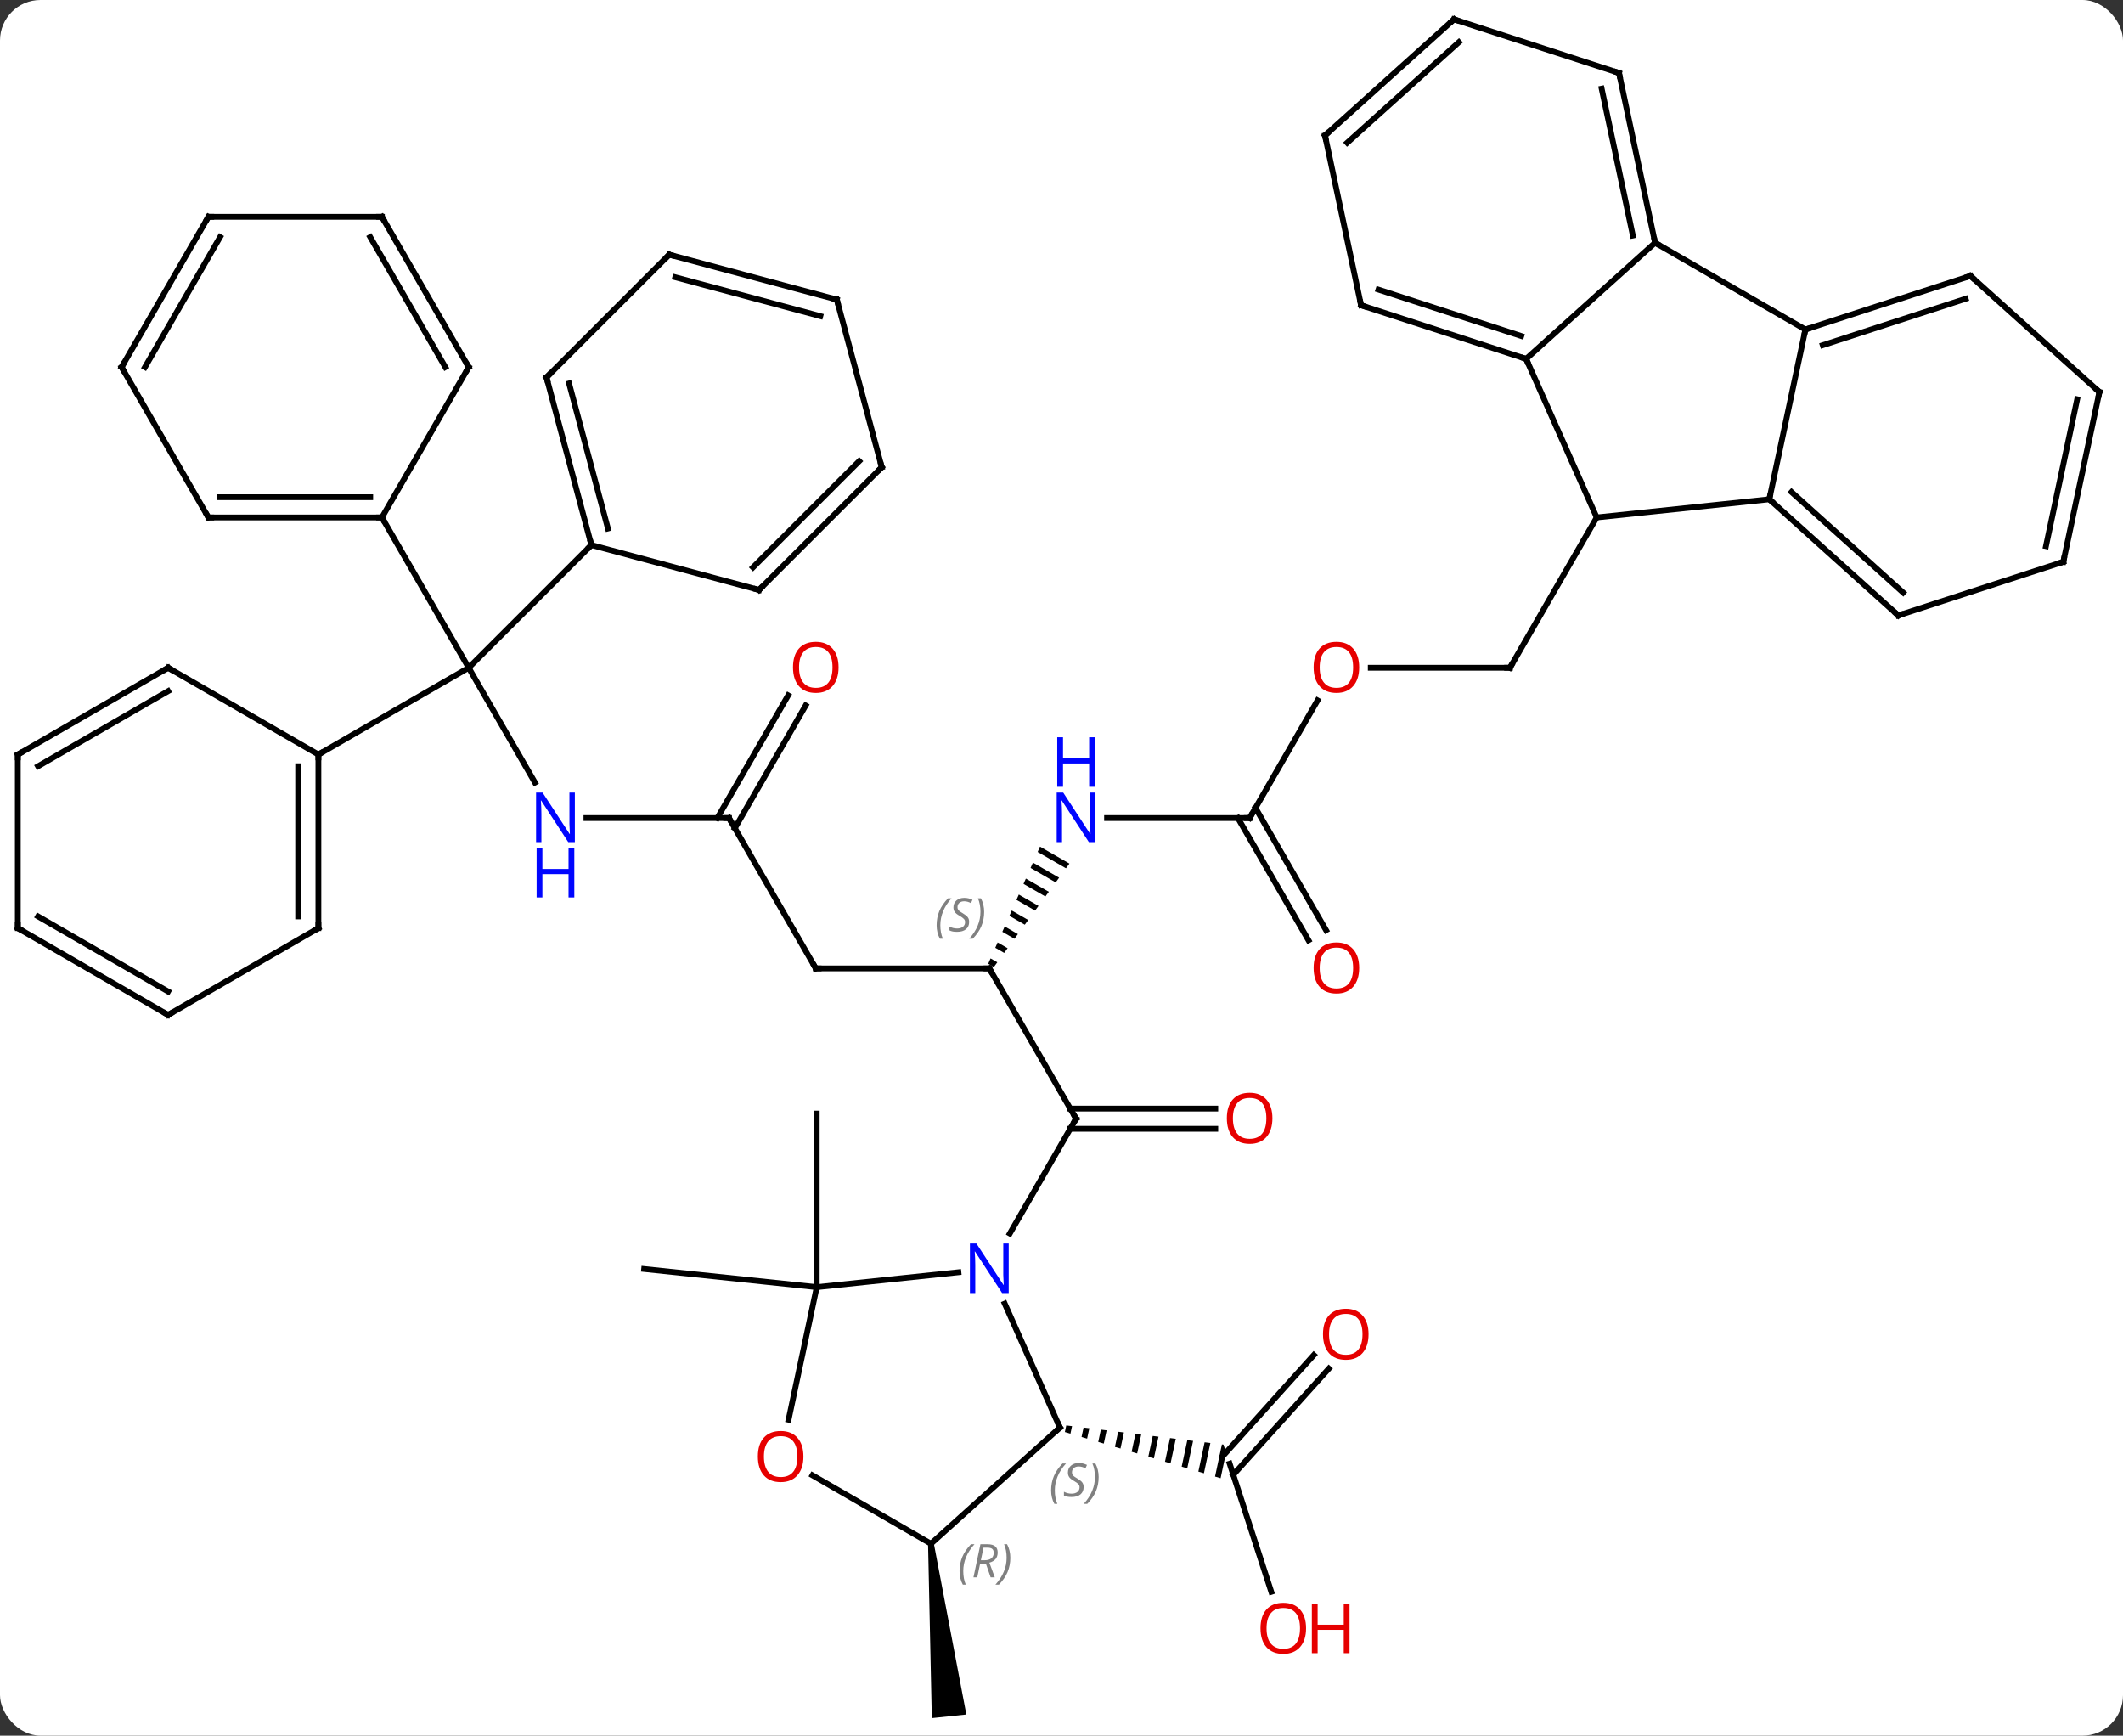 <svg width="367" viewBox="0 0 367 300" style="fill-opacity:1; color-rendering:auto; color-interpolation:auto; text-rendering:auto; stroke:black; stroke-linecap:square; stroke-miterlimit:10; shape-rendering:auto; stroke-opacity:1; fill:black; stroke-dasharray:none; font-weight:normal; stroke-width:1; font-family:'Open Sans'; font-style:normal; stroke-linejoin:miter; font-size:12; stroke-dashoffset:0; image-rendering:auto;" height="300" class="cas-substance-image" xmlns:xlink="http://www.w3.org/1999/xlink" xmlns="http://www.w3.org/2000/svg"><rect x="0" y="0" width="367" height="300" fill="#333333" stroke="none"/><svg class="cas-substance-single-component"><rect y="0" x="0" width="367" stroke="none" ry="7" rx="7" height="300" fill="white" class="cas-substance-group"/><svg y="0" x="0" width="367" viewBox="0 0 367 300" style="fill:black;" height="300" class="cas-substance-single-component-image"><svg><g><g transform="translate(183,150)" style="text-rendering:geometricPrecision; color-rendering:optimizeQuality; color-interpolation:linearRGB; stroke-linecap:butt; image-rendering:optimizeQuality;"><line y2="-14.739" y1="-34.581" x2="-90.523" x1="-101.979" style="fill:none;"/><line y2="-55.794" y1="-34.581" x2="-80.766" x1="-101.979" style="fill:none;"/><line y2="-19.581" y1="-34.581" x2="-127.959" x1="-101.979" style="fill:none;"/><line y2="-60.561" y1="-34.581" x2="-116.979" x1="-101.979" style="fill:none;"/><line y2="-8.601" y1="-8.601" x2="-56.979" x1="-81.627" style="fill:none;"/><line y2="17.379" y1="-8.601" x2="-41.979" x1="-56.979" style="fill:none;"/><line y2="-28.058" y1="-6.851" x2="-43.724" x1="-55.969" style="fill:none;"/><line y2="-29.808" y1="-8.601" x2="-46.755" x1="-59" style="fill:none;"/><line y2="17.379" y1="17.379" x2="-11.979" x1="-41.979" style="fill:none;"/><line y2="43.362" y1="17.379" x2="3.021" x1="-11.979" style="fill:none;"/><path style="stroke:none;" d="M-3.219 -3.666 L-3.625 -2.745 L-3.625 -2.745 L1.275 0.08 L1.275 0.08 L1.868 -0.732 L1.868 -0.732 L-3.219 -3.666 ZM-4.439 -0.905 L-4.846 0.015 L-0.506 2.518 L-0.506 2.518 L0.088 1.705 L0.088 1.705 L-4.439 -0.905 ZM-5.659 1.855 L-6.066 2.775 L-2.287 4.955 L-2.287 4.955 L-1.693 4.142 L-1.693 4.142 L-5.659 1.855 ZM-6.88 4.615 L-7.287 5.536 L-4.067 7.392 L-4.067 7.392 L-3.474 6.58 L-3.474 6.58 L-6.88 4.615 ZM-8.1 7.376 L-8.507 8.296 L-5.848 9.829 L-5.848 9.829 L-5.254 9.017 L-5.254 9.017 L-8.1 7.376 ZM-9.32 10.136 L-9.727 11.056 L-7.628 12.267 L-7.628 12.267 L-7.035 11.454 L-9.32 10.136 ZM-10.541 12.897 L-10.948 13.817 L-9.409 14.704 L-9.409 14.704 L-8.816 13.892 L-8.816 13.892 L-10.541 12.897 ZM-11.761 15.657 L-12.168 16.577 L-12.168 16.577 L-11.19 17.141 L-11.19 17.141 L-10.596 16.329 L-10.596 16.329 L-11.761 15.657 Z"/><line y2="45.112" y1="45.112" x2="27.084" x1="2.011" style="fill:none;"/><line y2="41.612" y1="41.612" x2="27.084" x1="2.011" style="fill:none;"/><line y2="63.204" y1="43.362" x2="-8.435" x1="3.021" style="fill:none;"/><line y2="-8.601" y1="-8.601" x2="33.021" x1="8.373" style="fill:none;"/><line y2="-28.933" y1="-8.601" x2="44.76" x1="33.021" style="fill:none;"/><line y2="12.526" y1="-8.601" x2="43.199" x1="31" style="fill:none;"/><line y2="10.776" y1="-10.351" x2="46.23" x1="34.031" style="fill:none;"/><line y2="-34.581" y1="-34.581" x2="78.021" x1="53.959" style="fill:none;"/><line y2="-60.561" y1="-34.581" x2="93.021" x1="78.021" style="fill:none;"/><line y2="125.138" y1="102.984" x2="36.766" x1="29.568" style="fill:none;"/><line y2="86.556" y1="104.906" x2="46.715" x1="30.192" style="fill:none;"/><line y2="84.214" y1="101.813" x2="44.114" x1="28.267" style="fill:none;"/><path style="stroke:none;" d="M1.325 96.379 L1.082 97.521 L1.082 97.521 L2.043 97.806 L2.043 97.806 L2.321 96.501 L2.321 96.501 L1.325 96.379 ZM4.314 96.743 L3.966 98.375 L3.966 98.375 L4.928 98.66 L4.928 98.66 L5.311 96.865 L5.311 96.865 L4.314 96.743 ZM7.304 97.108 L6.851 99.23 L6.851 99.23 L7.812 99.515 L7.812 99.515 L8.3 97.229 L8.3 97.229 L7.304 97.108 ZM10.293 97.472 L9.736 100.085 L9.736 100.085 L10.697 100.37 L10.697 100.37 L11.29 97.593 L11.29 97.593 L10.293 97.472 ZM13.282 97.836 L12.62 100.94 L12.62 100.94 L13.582 101.225 L13.582 101.225 L14.279 97.957 L14.279 97.957 L13.282 97.836 ZM16.272 98.2 L15.505 101.794 L15.505 101.794 L16.467 102.079 L16.467 102.079 L17.268 98.322 L17.268 98.322 L16.272 98.2 ZM19.261 98.564 L18.39 102.649 L18.39 102.649 L19.351 102.934 L19.351 102.934 L20.258 98.686 L20.258 98.686 L19.261 98.564 ZM22.25 98.928 L21.274 103.504 L21.274 103.504 L22.236 103.789 L22.236 103.789 L23.247 99.05 L23.247 99.05 L22.25 98.928 ZM25.24 99.293 L24.159 104.359 L24.159 104.359 L25.121 104.644 L25.121 104.644 L26.236 99.414 L26.236 99.414 L25.24 99.293 ZM28.229 99.657 L27.044 105.213 L27.044 105.213 L28.005 105.498 L28.005 105.498 L28.948 101.077 L28.948 101.077 L28.498 99.689 L28.229 99.657 Z"/><line y2="72.477" y1="42.477" x2="-41.814" x1="-41.814" style="fill:none;"/><line y2="72.477" y1="69.342" x2="-41.814" x1="-71.649" style="fill:none;"/><path style="stroke:none;" d="M-22.568 116.875 L-21.574 116.771 L-15.952 146.345 L-21.92 146.971 Z"/><line y2="-84.771" y1="-55.794" x2="-88.53" x1="-80.766" style="fill:none;"/><line y2="-83.725" y1="-58.652" x2="-84.626" x1="-77.908" style="fill:none;"/><line y2="-48.03" y1="-55.794" x2="-51.786" x1="-80.766" style="fill:none;"/><line y2="-105.987" y1="-84.771" x2="-67.317" x1="-88.53" style="fill:none;"/><line y2="-69.243" y1="-48.03" x2="-30.573" x1="-51.786" style="fill:none;"/><line y2="-70.289" y1="-51.934" x2="-34.477" x1="-52.832" style="fill:none;"/><line y2="-98.22" y1="-105.987" x2="-38.34" x1="-67.317" style="fill:none;"/><line y2="-95.362" y1="-102.083" x2="-41.198" x1="-66.271" style="fill:none;"/><line y2="-98.22" y1="-69.243" x2="-38.34" x1="-30.573" style="fill:none;"/><line y2="10.419" y1="-19.581" x2="-127.959" x1="-127.959" style="fill:none;"/><line y2="8.398" y1="-17.56" x2="-131.459" x1="-131.459" style="fill:none;"/><line y2="-34.581" y1="-19.581" x2="-153.939" x1="-127.959" style="fill:none;"/><line y2="25.419" y1="10.419" x2="-153.939" x1="-127.959" style="fill:none;"/><line y2="-19.581" y1="-34.581" x2="-179.922" x1="-153.939" style="fill:none;"/><line y2="-17.56" y1="-30.54" x2="-176.422" x1="-153.939" style="fill:none;"/><line y2="10.419" y1="25.419" x2="-179.922" x1="-153.939" style="fill:none;"/><line y2="8.398" y1="21.378" x2="-176.422" x1="-153.939" style="fill:none;"/><line y2="10.419" y1="-19.581" x2="-179.922" x1="-179.922" style="fill:none;"/><line y2="-60.561" y1="-60.561" x2="-146.979" x1="-116.979" style="fill:none;"/><line y2="-64.061" y1="-64.061" x2="-144.958" x1="-119" style="fill:none;"/><line y2="-86.544" y1="-60.561" x2="-101.979" x1="-116.979" style="fill:none;"/><line y2="-86.544" y1="-60.561" x2="-161.979" x1="-146.979" style="fill:none;"/><line y2="-112.524" y1="-86.544" x2="-116.979" x1="-101.979" style="fill:none;"/><line y2="-109.024" y1="-86.544" x2="-119" x1="-106.02" style="fill:none;"/><line y2="-112.524" y1="-86.544" x2="-146.979" x1="-161.979" style="fill:none;"/><line y2="-109.024" y1="-86.544" x2="-144.958" x1="-157.938" style="fill:none;"/><line y2="-112.524" y1="-112.524" x2="-146.979" x1="-116.979" style="fill:none;"/><line y2="96.747" y1="75.325" x2="0.225" x1="-9.315" style="fill:none;"/><line y2="72.477" y1="69.903" x2="-41.814" x1="-17.32" style="fill:none;"/><line y2="116.823" y1="96.747" x2="-22.071" x1="0.225" style="fill:none;"/><line y2="95.39" y1="72.477" x2="-46.684" x1="-41.814" style="fill:none;"/><line y2="105.002" y1="116.823" x2="-42.546" x1="-22.071" style="fill:none;"/><line y2="-87.969" y1="-60.561" x2="80.82" x1="93.021" style="fill:none;"/><line y2="-63.699" y1="-60.561" x2="122.856" x1="93.021" style="fill:none;"/><line y2="-108.042" y1="-87.969" x2="103.113" x1="80.82" style="fill:none;"/><line y2="-97.239" y1="-87.969" x2="52.287" x1="80.82" style="fill:none;"/><line y2="-99.943" y1="-91.922" x2="55.29" x1="79.98" style="fill:none;"/><line y2="-93.042" y1="-63.699" x2="129.096" x1="122.856" style="fill:none;"/><line y2="-43.623" y1="-63.699" x2="145.152" x1="122.856" style="fill:none;"/><line y2="-47.576" y1="-64.948" x2="145.992" x1="126.7" style="fill:none;"/><line y2="-93.042" y1="-108.042" x2="129.096" x1="103.113" style="fill:none;"/><line y2="-137.388" y1="-108.042" x2="96.876" x1="103.113" style="fill:none;"/><line y2="-134.684" y1="-109.291" x2="93.873" x1="99.269" style="fill:none;"/><line y2="-126.582" y1="-97.239" x2="46.05" x1="52.287" style="fill:none;"/><line y2="-102.312" y1="-93.042" x2="157.626" x1="129.096" style="fill:none;"/><line y2="-98.359" y1="-90.338" x2="156.786" x1="132.099" style="fill:none;"/><line y2="-52.896" y1="-43.623" x2="173.682" x1="145.152" style="fill:none;"/><line y2="-146.658" y1="-137.388" x2="68.346" x1="96.876" style="fill:none;"/><line y2="-146.658" y1="-126.582" x2="68.346" x1="46.05" style="fill:none;"/><line y2="-142.705" y1="-125.333" x2="69.186" x1="49.894" style="fill:none;"/><line y2="-82.239" y1="-102.312" x2="179.922" x1="157.626" style="fill:none;"/><line y2="-82.239" y1="-52.896" x2="179.922" x1="173.682" style="fill:none;"/><line y2="-80.99" y1="-55.6" x2="176.078" x1="170.679" style="fill:none;"/></g><g transform="translate(183,150)" style="fill:rgb(0,5,255); text-rendering:geometricPrecision; color-rendering:optimizeQuality; image-rendering:optimizeQuality; font-family:'Open Sans'; stroke:rgb(0,5,255); color-interpolation:linearRGB;"><path style="stroke:none;" d="M-83.627 -4.445 L-84.768 -4.445 L-89.456 -11.632 L-89.502 -11.632 Q-89.409 -10.367 -89.409 -9.32 L-89.409 -4.445 L-90.331 -4.445 L-90.331 -13.007 L-89.206 -13.007 L-84.534 -5.851 L-84.487 -5.851 Q-84.487 -6.007 -84.534 -6.867 Q-84.581 -7.726 -84.565 -8.101 L-84.565 -13.007 L-83.627 -13.007 L-83.627 -4.445 Z"/><path style="stroke:none;" d="M-83.721 5.118 L-84.721 5.118 L-84.721 1.087 L-89.237 1.087 L-89.237 5.118 L-90.237 5.118 L-90.237 -3.445 L-89.237 -3.445 L-89.237 0.196 L-84.721 0.196 L-84.721 -3.445 L-83.721 -3.445 L-83.721 5.118 Z"/></g><g transform="translate(183,150)" style="stroke-linecap:butt; text-rendering:geometricPrecision; color-rendering:optimizeQuality; image-rendering:optimizeQuality; font-family:'Open Sans'; color-interpolation:linearRGB; stroke-miterlimit:5;"><path style="fill:none;" d="M-57.479 -8.601 L-56.979 -8.601 L-56.729 -8.168"/><path style="fill:none;" d="M-42.229 16.946 L-41.979 17.379 L-41.479 17.379"/><path style="fill:rgb(230,0,0); stroke:none;" d="M-38.041 -34.651 Q-38.041 -32.589 -39.081 -31.409 Q-40.12 -30.229 -41.963 -30.229 Q-43.854 -30.229 -44.885 -31.393 Q-45.916 -32.558 -45.916 -34.667 Q-45.916 -36.761 -44.885 -37.909 Q-43.854 -39.058 -41.963 -39.058 Q-40.104 -39.058 -39.073 -37.886 Q-38.041 -36.714 -38.041 -34.651 ZM-44.87 -34.651 Q-44.87 -32.917 -44.127 -32.011 Q-43.385 -31.104 -41.963 -31.104 Q-40.541 -31.104 -39.815 -32.003 Q-39.088 -32.901 -39.088 -34.651 Q-39.088 -36.386 -39.815 -37.276 Q-40.541 -38.167 -41.963 -38.167 Q-43.385 -38.167 -44.127 -37.269 Q-44.87 -36.37 -44.87 -34.651 Z"/><path style="fill:none;" d="M-12.479 17.379 L-11.979 17.379 L-11.729 17.812"/></g><g transform="translate(183,150)" style="stroke-linecap:butt; font-size:8.4px; fill:gray; text-rendering:geometricPrecision; image-rendering:optimizeQuality; color-rendering:optimizeQuality; font-family:'Open Sans'; font-style:italic; stroke:gray; color-interpolation:linearRGB; stroke-miterlimit:5;"><path style="stroke:none;" d="M-21.087 9.922 Q-21.087 8.594 -20.619 7.469 Q-20.15 6.344 -19.119 5.266 L-18.509 5.266 Q-19.478 6.328 -19.962 7.5 Q-20.447 8.672 -20.447 9.906 Q-20.447 11.234 -20.009 12.25 L-20.525 12.25 Q-21.087 11.219 -21.087 9.922 ZM-15.465 9.328 Q-15.465 10.156 -16.012 10.609 Q-16.559 11.062 -17.559 11.062 Q-17.965 11.062 -18.277 11.008 Q-18.59 10.953 -18.871 10.812 L-18.871 10.156 Q-18.246 10.484 -17.543 10.484 Q-16.918 10.484 -16.543 10.188 Q-16.168 9.891 -16.168 9.375 Q-16.168 9.062 -16.371 8.836 Q-16.574 8.609 -17.137 8.281 Q-17.731 7.953 -17.957 7.625 Q-18.184 7.297 -18.184 6.844 Q-18.184 6.109 -17.668 5.648 Q-17.152 5.188 -16.309 5.188 Q-15.934 5.188 -15.598 5.266 Q-15.262 5.344 -14.887 5.516 L-15.152 6.109 Q-15.402 5.953 -15.723 5.867 Q-16.043 5.781 -16.309 5.781 Q-16.84 5.781 -17.16 6.055 Q-17.481 6.328 -17.481 6.797 Q-17.481 7 -17.41 7.148 Q-17.34 7.297 -17.199 7.43 Q-17.059 7.562 -16.637 7.812 Q-16.074 8.156 -15.871 8.352 Q-15.668 8.547 -15.566 8.781 Q-15.465 9.016 -15.465 9.328 ZM-12.87 7.609 Q-12.87 8.938 -13.347 10.07 Q-13.824 11.203 -14.839 12.25 L-15.449 12.25 Q-13.511 10.094 -13.511 7.609 Q-13.511 6.281 -13.949 5.266 L-13.433 5.266 Q-12.87 6.328 -12.87 7.609 Z"/><path style="fill:none; stroke:black;" d="M2.771 42.929 L3.021 43.362 L2.771 43.795"/></g><g transform="translate(183,150)" style="stroke-linecap:butt; fill:rgb(0,5,255); text-rendering:geometricPrecision; color-rendering:optimizeQuality; image-rendering:optimizeQuality; font-family:'Open Sans'; stroke:rgb(0,5,255); color-interpolation:linearRGB; stroke-miterlimit:5;"><path style="stroke:none;" d="M6.373 -4.445 L5.232 -4.445 L0.544 -11.632 L0.498 -11.632 Q0.591 -10.367 0.591 -9.32 L0.591 -4.445 L-0.331 -4.445 L-0.331 -13.007 L0.794 -13.007 L5.466 -5.851 L5.513 -5.851 Q5.513 -6.007 5.466 -6.867 Q5.419 -7.726 5.435 -8.101 L5.435 -13.007 L6.373 -13.007 L6.373 -4.445 Z"/><path style="stroke:none;" d="M6.279 -14.007 L5.279 -14.007 L5.279 -18.038 L0.763 -18.038 L0.763 -14.007 L-0.237 -14.007 L-0.237 -22.57 L0.763 -22.57 L0.763 -18.929 L5.279 -18.929 L5.279 -22.57 L6.279 -22.57 L6.279 -14.007 Z"/><path style="fill:rgb(230,0,0); stroke:none;" d="M36.959 43.292 Q36.959 45.354 35.919 46.534 Q34.88 47.714 33.037 47.714 Q31.146 47.714 30.115 46.55 Q29.084 45.385 29.084 43.276 Q29.084 41.182 30.115 40.034 Q31.146 38.885 33.037 38.885 Q34.896 38.885 35.927 40.057 Q36.959 41.229 36.959 43.292 ZM30.13 43.292 Q30.13 45.026 30.873 45.932 Q31.615 46.839 33.037 46.839 Q34.459 46.839 35.185 45.94 Q35.912 45.042 35.912 43.292 Q35.912 41.557 35.185 40.667 Q34.459 39.776 33.037 39.776 Q31.615 39.776 30.873 40.675 Q30.13 41.573 30.13 43.292 Z"/><path style="fill:none; stroke:black;" d="M32.521 -8.601 L33.021 -8.601 L33.271 -9.034"/><path style="fill:rgb(230,0,0); stroke:none;" d="M51.959 -34.651 Q51.959 -32.589 50.919 -31.409 Q49.88 -30.229 48.037 -30.229 Q46.146 -30.229 45.115 -31.393 Q44.084 -32.558 44.084 -34.667 Q44.084 -36.761 45.115 -37.909 Q46.146 -39.058 48.037 -39.058 Q49.896 -39.058 50.927 -37.886 Q51.959 -36.714 51.959 -34.651 ZM45.13 -34.651 Q45.13 -32.917 45.873 -32.011 Q46.615 -31.104 48.037 -31.104 Q49.459 -31.104 50.185 -32.003 Q50.912 -32.901 50.912 -34.651 Q50.912 -36.386 50.185 -37.276 Q49.459 -38.167 48.037 -38.167 Q46.615 -38.167 45.873 -37.269 Q45.13 -36.37 45.13 -34.651 Z"/><path style="fill:rgb(230,0,0); stroke:none;" d="M51.959 17.309 Q51.959 19.371 50.919 20.551 Q49.88 21.731 48.037 21.731 Q46.146 21.731 45.115 20.567 Q44.084 19.402 44.084 17.293 Q44.084 15.199 45.115 14.051 Q46.146 12.902 48.037 12.902 Q49.896 12.902 50.927 14.074 Q51.959 15.246 51.959 17.309 ZM45.13 17.309 Q45.13 19.043 45.873 19.949 Q46.615 20.856 48.037 20.856 Q49.459 20.856 50.185 19.957 Q50.912 19.059 50.912 17.309 Q50.912 15.574 50.185 14.684 Q49.459 13.793 48.037 13.793 Q46.615 13.793 45.873 14.691 Q45.13 15.59 45.13 17.309 Z"/><path style="fill:none; stroke:black;" d="M77.521 -34.581 L78.021 -34.581 L78.271 -35.014"/><path style="fill:rgb(230,0,0); stroke:none;" d="M42.776 131.447 Q42.776 133.509 41.736 134.689 Q40.697 135.869 38.854 135.869 Q36.963 135.869 35.932 134.704 Q34.901 133.54 34.901 131.431 Q34.901 129.337 35.932 128.189 Q36.963 127.04 38.854 127.04 Q40.713 127.04 41.744 128.212 Q42.776 129.384 42.776 131.447 ZM35.947 131.447 Q35.947 133.181 36.69 134.087 Q37.432 134.994 38.854 134.994 Q40.276 134.994 41.002 134.095 Q41.729 133.197 41.729 131.447 Q41.729 129.712 41.002 128.822 Q40.276 127.931 38.854 127.931 Q37.432 127.931 36.69 128.829 Q35.947 129.728 35.947 131.447 Z"/><path style="fill:rgb(230,0,0); stroke:none;" d="M50.291 135.744 L49.291 135.744 L49.291 131.712 L44.776 131.712 L44.776 135.744 L43.776 135.744 L43.776 127.181 L44.776 127.181 L44.776 130.822 L49.291 130.822 L49.291 127.181 L50.291 127.181 L50.291 135.744 Z"/><path style="fill:rgb(230,0,0); stroke:none;" d="M53.578 80.621 Q53.578 82.683 52.539 83.863 Q51.5 85.043 49.657 85.043 Q47.766 85.043 46.735 83.879 Q45.703 82.714 45.703 80.605 Q45.703 78.511 46.735 77.363 Q47.766 76.214 49.657 76.214 Q51.516 76.214 52.547 77.386 Q53.578 78.558 53.578 80.621 ZM46.75 80.621 Q46.75 82.355 47.493 83.261 Q48.235 84.168 49.657 84.168 Q51.078 84.168 51.805 83.269 Q52.532 82.371 52.532 80.621 Q52.532 78.886 51.805 77.996 Q51.078 77.105 49.657 77.105 Q48.235 77.105 47.493 78.004 Q46.75 78.902 46.75 80.621 Z"/><path style="fill:none; stroke:black;" d="M-80.895 -56.277 L-80.766 -55.794 L-81.12 -55.44"/><path style="fill:none; stroke:black;" d="M-88.401 -84.288 L-88.53 -84.771 L-88.177 -85.125"/><path style="fill:none; stroke:black;" d="M-52.269 -48.159 L-51.786 -48.03 L-51.432 -48.384"/><path style="fill:none; stroke:black;" d="M-67.671 -105.633 L-67.317 -105.987 L-66.834 -105.858"/><path style="fill:none; stroke:black;" d="M-30.927 -68.889 L-30.573 -69.243 L-30.702 -69.726"/><path style="fill:none; stroke:black;" d="M-38.823 -98.349 L-38.34 -98.22 L-38.211 -97.737"/><path style="fill:none; stroke:black;" d="M-127.959 -19.081 L-127.959 -19.581 L-127.526 -19.831"/><path style="fill:none; stroke:black;" d="M-127.959 9.919 L-127.959 10.419 L-128.392 10.669"/><path style="fill:none; stroke:black;" d="M-153.506 -34.331 L-153.939 -34.581 L-154.372 -34.331"/><path style="fill:none; stroke:black;" d="M-153.506 25.169 L-153.939 25.419 L-154.372 25.169"/><path style="fill:none; stroke:black;" d="M-179.489 -19.831 L-179.922 -19.581 L-179.922 -19.081"/><path style="fill:none; stroke:black;" d="M-179.489 10.669 L-179.922 10.419 L-179.922 9.919"/><path style="fill:none; stroke:black;" d="M-117.479 -60.561 L-116.979 -60.561 L-116.729 -60.128"/><path style="fill:none; stroke:black;" d="M-146.479 -60.561 L-146.979 -60.561 L-147.229 -60.994"/><path style="fill:none; stroke:black;" d="M-102.229 -86.111 L-101.979 -86.544 L-102.229 -86.977"/><path style="fill:none; stroke:black;" d="M-161.729 -86.111 L-161.979 -86.544 L-161.729 -86.977"/><path style="fill:none; stroke:black;" d="M-116.729 -112.091 L-116.979 -112.524 L-117.479 -112.524"/><path style="fill:none; stroke:black;" d="M-147.229 -112.091 L-146.979 -112.524 L-146.479 -112.524"/><path style="stroke:none;" d="M-8.627 73.498 L-9.768 73.498 L-14.456 66.311 L-14.502 66.311 Q-14.409 67.576 -14.409 68.623 L-14.409 73.498 L-15.331 73.498 L-15.331 64.936 L-14.206 64.936 L-9.534 72.092 L-9.487 72.092 Q-9.487 71.936 -9.534 71.076 Q-9.581 70.217 -9.565 69.842 L-9.565 64.936 L-8.627 64.936 L-8.627 73.498 Z"/><path style="fill:none; stroke:black;" d="M0.022 96.29 L0.225 96.747 L-0.147 97.082"/></g><g transform="translate(183,150)" style="stroke-linecap:butt; font-size:8.4px; fill:gray; text-rendering:geometricPrecision; image-rendering:optimizeQuality; color-rendering:optimizeQuality; font-family:'Open Sans'; font-style:italic; stroke:gray; color-interpolation:linearRGB; stroke-miterlimit:5;"><path style="stroke:none;" d="M-1.295 107.609 Q-1.295 106.281 -0.827 105.156 Q-0.358 104.031 0.673 102.953 L1.283 102.953 Q0.314 104.016 -0.17 105.188 Q-0.655 106.359 -0.655 107.594 Q-0.655 108.922 -0.217 109.938 L-0.733 109.938 Q-1.295 108.906 -1.295 107.609 ZM4.327 107.016 Q4.327 107.844 3.78 108.297 Q3.234 108.75 2.234 108.75 Q1.827 108.75 1.515 108.695 Q1.202 108.641 0.921 108.5 L0.921 107.844 Q1.546 108.172 2.249 108.172 Q2.874 108.172 3.249 107.875 Q3.624 107.578 3.624 107.062 Q3.624 106.75 3.421 106.523 Q3.218 106.297 2.655 105.969 Q2.062 105.641 1.835 105.312 Q1.609 104.984 1.609 104.531 Q1.609 103.797 2.124 103.336 Q2.64 102.875 3.484 102.875 Q3.859 102.875 4.194 102.953 Q4.53 103.031 4.905 103.203 L4.64 103.797 Q4.39 103.641 4.069 103.555 Q3.749 103.469 3.484 103.469 Q2.952 103.469 2.632 103.742 Q2.312 104.016 2.312 104.484 Q2.312 104.688 2.382 104.836 Q2.452 104.984 2.593 105.117 Q2.734 105.25 3.155 105.5 Q3.718 105.844 3.921 106.039 Q4.124 106.234 4.226 106.469 Q4.327 106.703 4.327 107.016 ZM6.922 105.297 Q6.922 106.625 6.445 107.758 Q5.969 108.891 4.953 109.938 L4.344 109.938 Q6.281 107.781 6.281 105.297 Q6.281 103.969 5.844 102.953 L6.359 102.953 Q6.922 104.016 6.922 105.297 Z"/><path style="stroke:none;" d="M-17.124 121.571 Q-17.124 120.243 -16.655 119.118 Q-16.186 117.993 -15.155 116.915 L-14.546 116.915 Q-15.514 117.977 -15.999 119.149 Q-16.483 120.321 -16.483 121.555 Q-16.483 122.883 -16.046 123.899 L-16.561 123.899 Q-17.124 122.868 -17.124 121.571 ZM-13.564 120.258 L-14.064 122.633 L-14.72 122.633 L-13.517 116.915 L-12.267 116.915 Q-10.533 116.915 -10.533 118.352 Q-10.533 119.711 -11.97 120.102 L-11.033 122.633 L-11.751 122.633 L-12.579 120.258 L-13.564 120.258 ZM-12.986 117.508 Q-13.376 119.43 -13.439 119.68 L-12.783 119.68 Q-12.033 119.68 -11.626 119.352 Q-11.22 119.024 -11.22 118.399 Q-11.22 117.93 -11.478 117.719 Q-11.736 117.508 -12.329 117.508 L-12.986 117.508 ZM-8.347 119.258 Q-8.347 120.586 -8.823 121.719 Q-9.3 122.852 -10.315 123.899 L-10.925 123.899 Q-8.987 121.743 -8.987 119.258 Q-8.987 117.93 -9.425 116.915 L-8.909 116.915 Q-8.347 117.977 -8.347 119.258 Z"/></g><g transform="translate(183,150)" style="stroke-linecap:butt; fill:rgb(230,0,0); text-rendering:geometricPrecision; color-rendering:optimizeQuality; image-rendering:optimizeQuality; font-family:'Open Sans'; stroke:rgb(230,0,0); color-interpolation:linearRGB; stroke-miterlimit:5;"><path style="stroke:none;" d="M-44.114 101.753 Q-44.114 103.815 -45.153 104.995 Q-46.192 106.175 -48.035 106.175 Q-49.926 106.175 -50.957 105.01 Q-51.989 103.846 -51.989 101.737 Q-51.989 99.643 -50.957 98.495 Q-49.926 97.346 -48.035 97.346 Q-46.176 97.346 -45.145 98.518 Q-44.114 99.69 -44.114 101.753 ZM-50.942 101.753 Q-50.942 103.487 -50.199 104.393 Q-49.457 105.3 -48.035 105.3 Q-46.614 105.3 -45.887 104.401 Q-45.16 103.503 -45.16 101.753 Q-45.16 100.018 -45.887 99.128 Q-46.614 98.237 -48.035 98.237 Q-49.457 98.237 -50.199 99.135 Q-50.942 100.034 -50.942 101.753 Z"/><path style="fill:none; stroke:black;" d="M80.344 -88.124 L80.82 -87.969 L81.023 -87.512"/><path style="fill:none; stroke:black;" d="M123.228 -63.364 L122.856 -63.699 L122.96 -64.188"/><path style="fill:none; stroke:black;" d="M103.009 -108.531 L103.113 -108.042 L103.546 -107.792"/><path style="fill:none; stroke:black;" d="M52.763 -97.085 L52.287 -97.239 L52.183 -97.728"/><path style="fill:none; stroke:black;" d="M129.571 -93.197 L129.096 -93.042 L128.992 -92.553"/><path style="fill:none; stroke:black;" d="M144.78 -43.958 L145.152 -43.623 L145.627 -43.778"/><path style="fill:none; stroke:black;" d="M96.98 -136.899 L96.876 -137.388 L96.4 -137.542"/><path style="fill:none; stroke:black;" d="M46.154 -126.093 L46.05 -126.582 L46.422 -126.917"/><path style="fill:none; stroke:black;" d="M157.15 -102.157 L157.626 -102.312 L157.998 -101.978"/><path style="fill:none; stroke:black;" d="M173.207 -52.741 L173.682 -52.896 L173.786 -53.385"/><path style="fill:none; stroke:black;" d="M68.822 -146.504 L68.346 -146.658 L67.974 -146.323"/><path style="fill:none; stroke:black;" d="M179.55 -82.573 L179.922 -82.239 L179.818 -81.75"/></g></g></svg></svg></svg></svg>